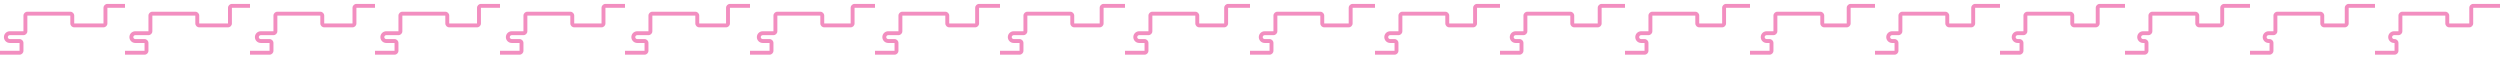 <svg width="25600" height="600" viewBox="0 0 25600 600" fill="none" xmlns="http://www.w3.org/2000/svg">
<path d="M200.112 520H0V560H200.106C222.198 560 240.106 542.091 240.106 520V440C240.106 417.909 222.198 400 200.107 400H100.13C89.084 400 80.13 391.046 80.13 380C80.13 368.954 89.084 360 100.13 360H240.101C262.192 360 280.101 342.091 280.101 320V160H720.036V240C720.036 262.091 737.945 280 760.036 280H1059.73C1081.82 280 1099.73 262.091 1099.73 240V80H1280V40H1099.73C1077.64 40 1059.73 57.909 1059.73 80V240H760.03V160C760.03 137.909 742.122 120 720.03 120H280.106C258.015 120 240.106 137.909 240.106 160V320H100.136C66.999 320 40.136 346.863 40.136 380C40.136 413.137 66.999 440 100.136 440H200.112V520Z" fill="#F28EC0"/>
<path d="M1480.11 520H1280V560H1480.11C1502.2 560 1520.11 542.091 1520.11 520V440C1520.11 417.909 1502.2 400 1480.11 400H1385.13C1374.08 400 1365.13 391.046 1365.13 380C1365.13 368.954 1374.08 360 1385.13 360H1520.1C1542.19 360 1560.1 342.091 1560.1 320V160H2000.04V240C2000.04 262.091 2017.94 280 2040.04 280H2334.73C2356.82 280 2374.73 262.091 2374.73 240V80H2560V40H2374.73C2352.64 40 2334.73 57.909 2334.73 80V240H2040.03V160C2040.03 137.909 2022.12 120 2000.03 120H1560.11C1538.02 120 1520.11 137.909 1520.11 160V320H1385.14C1352 320 1325.14 346.863 1325.14 380C1325.14 413.137 1352 440 1385.14 440H1480.11V520Z" fill="#F28EC0"/>
<path d="M2760.11 520H2560V560H2760.11C2782.2 560 2800.11 542.091 2800.11 520V440C2800.11 417.909 2782.2 400 2760.11 400H2670.13C2659.08 400 2650.13 391.046 2650.13 380C2650.13 368.954 2659.08 360 2670.13 360H2800.1C2822.19 360 2840.1 342.091 2840.1 320V160H3280.04V240C3280.04 262.091 3297.94 280 3320.04 280H3609.73C3631.82 280 3649.73 262.091 3649.73 240V80H3840V40H3649.73C3627.64 40 3609.73 57.909 3609.73 80V240H3320.03V160C3320.03 137.909 3302.12 120 3280.03 120H2840.11C2818.02 120 2800.11 137.909 2800.11 160V320H2670.14C2637 320 2610.14 346.863 2610.14 380C2610.14 413.137 2637 440 2670.14 440H2760.11V520Z" fill="#F28EC0"/>
<path d="M4040.11 520H3840V560H4040.11C4062.2 560 4080.11 542.091 4080.11 520V440C4080.11 417.909 4062.2 400 4040.11 400H3955.13C3944.08 400 3935.13 391.046 3935.13 380C3935.13 368.954 3944.08 360 3955.13 360H4080.1C4102.19 360 4120.1 342.091 4120.1 320V160H4560.04V240C4560.04 262.091 4577.94 280 4600.04 280H4884.73C4906.82 280 4924.73 262.091 4924.73 240V80H5120V40H4924.73C4902.64 40 4884.73 57.909 4884.73 80V240H4600.03V160C4600.03 137.909 4582.12 120 4560.03 120H4120.11C4098.02 120 4080.11 137.909 4080.11 160V320H3955.14C3922 320 3895.14 346.863 3895.14 380C3895.14 413.137 3922 440 3955.14 440H4040.11V520Z" fill="#F28EC0"/>
<path d="M5320.11 520H5120V560H5320.11C5342.2 560 5360.11 542.091 5360.11 520V440C5360.11 417.909 5342.2 400 5320.11 400H5240.13C5229.08 400 5220.13 391.046 5220.13 380C5220.13 368.954 5229.08 360 5240.13 360H5360.1C5382.19 360 5400.1 342.091 5400.1 320V160H5840.04V240C5840.04 262.091 5857.94 280 5880.04 280H6159.73C6181.82 280 6199.73 262.091 6199.73 240V80H6400V40H6199.73C6177.64 40 6159.73 57.909 6159.73 80V240H5880.03V160C5880.03 137.909 5862.12 120 5840.03 120H5400.11C5378.02 120 5360.11 137.909 5360.11 160V320H5240.14C5207 320 5180.14 346.863 5180.14 380C5180.14 413.137 5207 440 5240.14 440H5320.11V520Z" fill="#F28EC0"/>
<path d="M6600.11 520H6400V560H6600.11C6622.2 560 6640.11 542.091 6640.11 520V440C6640.11 417.909 6622.2 400 6600.11 400H6525.13C6514.08 400 6505.13 391.046 6505.13 380C6505.13 368.954 6514.08 360 6525.13 360H6640.1C6662.19 360 6680.1 342.091 6680.1 320V160H7120.04V240C7120.04 262.091 7137.94 280 7160.04 280H7434.73C7456.82 280 7474.73 262.091 7474.73 240V80H7680V40H7474.73C7452.64 40 7434.73 57.909 7434.73 80V240H7160.03V160C7160.03 137.909 7142.12 120 7120.03 120H6680.11C6658.02 120 6640.11 137.909 6640.11 160V320H6525.14C6492 320 6465.14 346.863 6465.14 380C6465.14 413.137 6492 440 6525.14 440H6600.11V520Z" fill="#F28EC0"/>
<path d="M7880.11 520H7680V560H7880.11C7902.2 560 7920.11 542.091 7920.11 520V440C7920.11 417.909 7902.2 400 7880.11 400H7810.13C7799.08 400 7790.13 391.046 7790.13 380C7790.13 368.954 7799.08 360 7810.13 360H7920.1C7942.19 360 7960.1 342.091 7960.1 320V160H8400.04V240C8400.04 262.091 8417.94 280 8440.04 280H8710.73C8732.82 280 8750.73 262.091 8750.73 240V80H8960V40H8750.73C8728.64 40 8710.73 57.909 8710.73 80V240H8440.03V160C8440.03 137.909 8422.12 120 8400.03 120H7960.11C7938.02 120 7920.11 137.909 7920.11 160V320H7810.14C7777 320 7750.14 346.863 7750.14 380C7750.14 413.137 7777 440 7810.14 440H7880.11V520Z" fill="#F28EC0"/>
<path d="M9160.11 520H8960V560H9160.11C9182.2 560 9200.11 542.091 9200.11 520V440C9200.11 417.909 9182.2 400 9160.11 400H9095.13C9084.08 400 9075.13 391.046 9075.13 380C9075.13 368.954 9084.08 360 9095.13 360H9200.1C9222.19 360 9240.1 342.091 9240.1 320V160H9680.04V240C9680.04 262.091 9697.94 280 9720.04 280H9985.73C10007.8 280 10025.7 262.091 10025.7 240V80H10240V40H10025.7C10003.6 40 9985.73 57.909 9985.73 80V240H9720.03V160C9720.03 137.909 9702.12 120 9680.03 120H9240.11C9218.02 120 9200.11 137.909 9200.11 160V320H9095.14C9062 320 9035.14 346.863 9035.14 380C9035.14 413.137 9062 440 9095.14 440H9160.11V520Z" fill="#F28EC0"/>
<path d="M10440.1 520H10240V560H10440.1C10462.2 560 10480.1 542.091 10480.1 520V440C10480.1 417.909 10462.2 400 10440.1 400H10380.1C10369.1 400 10360.1 391.046 10360.1 380C10360.1 368.954 10369.1 360 10380.1 360H10480.1C10502.2 360 10520.1 342.091 10520.1 320V160H10960V240C10960 262.091 10977.9 280 11000 280H11260.7C11282.8 280 11300.7 262.091 11300.7 240V80H11520V40H11300.7C11278.6 40 11260.7 57.909 11260.7 80V240H11000V160C11000 137.909 10982.1 120 10960 120H10520.1C10498 120 10480.1 137.909 10480.1 160V320H10380.1C10347 320 10320.1 346.863 10320.1 380C10320.1 413.137 10347 440 10380.1 440H10440.1V520Z" fill="#F28EC0"/>
<path d="M11720.1 520H11520V560H11720.1C11742.2 560 11760.1 542.091 11760.1 520V440C11760.1 417.909 11742.2 400 11720.1 400H11665.1C11654.1 400 11645.1 391.046 11645.1 380C11645.1 368.954 11654.1 360 11665.1 360H11760.1C11782.2 360 11800.1 342.091 11800.1 320V160H12240V240C12240 262.091 12257.9 280 12280 280H12535.7C12557.8 280 12575.7 262.091 12575.7 240V80H12800V40H12575.7C12553.6 40 12535.7 57.909 12535.7 80V240H12280V160C12280 137.909 12262.1 120 12240 120H11800.1C11778 120 11760.1 137.909 11760.1 160V320H11665.1C11632 320 11605.1 346.863 11605.1 380C11605.1 413.137 11632 440 11665.1 440H11720.1V520Z" fill="#F28EC0"/>
<path d="M13000.1 520H12800V560H13000.1C13022.2 560 13040.1 542.091 13040.1 520V440C13040.1 417.909 13022.2 400 13000.1 400H12950.1C12939.1 400 12930.1 391.046 12930.1 380C12930.1 368.954 12939.1 360 12950.1 360H13040.1C13062.2 360 13080.1 342.091 13080.1 320V160H13520V240C13520 262.091 13537.9 280 13560 280H13810.7C13832.8 280 13850.7 262.091 13850.7 240V80H14080V40H13850.7C13828.6 40 13810.7 57.909 13810.7 80V240H13560V160C13560 137.909 13542.1 120 13520 120H13080.1C13058 120 13040.1 137.909 13040.1 160V320H12950.1C12917 320 12890.1 346.863 12890.1 380C12890.1 413.137 12917 440 12950.1 440H13000.1V520Z" fill="#F28EC0"/>
<path d="M14280.1 520H14080V560H14280.1C14302.2 560 14320.1 542.091 14320.1 520V440C14320.1 417.909 14302.2 400 14280.1 400H14235.1C14224.1 400 14215.1 391.046 14215.1 380C14215.1 368.954 14224.1 360 14235.1 360H14320.1C14342.2 360 14360.1 342.091 14360.1 320V160H14800V240C14800 262.091 14817.9 280 14840 280H15084.7C15106.8 280 15124.7 262.091 15124.7 240V80H15360V40H15124.7C15102.6 40 15084.7 57.909 15084.7 80V240H14840V160C14840 137.909 14822.1 120 14800 120H14360.1C14338 120 14320.1 137.909 14320.1 160V320H14235.1C14202 320 14175.1 346.863 14175.1 380C14175.1 413.137 14202 440 14235.1 440H14280.1V520Z" fill="#F28EC0"/>
<path d="M15560.1 520H15360V560H15560.1C15582.2 560 15600.1 542.091 15600.1 520V440C15600.1 417.909 15582.2 400 15560.1 400H15520.1C15509.1 400 15500.1 391.046 15500.1 380C15500.1 368.954 15509.1 360 15520.1 360H15600.1C15622.2 360 15640.1 342.091 15640.1 320V160H16080V240C16080 262.091 16097.9 280 16120 280H16360.7C16382.8 280 16400.7 262.091 16400.7 240V80H16640V40H16400.7C16378.6 40 16360.7 57.909 16360.7 80V240H16120V160C16120 137.909 16102.1 120 16080 120H15640.1C15618 120 15600.1 137.909 15600.1 160V320H15520.1C15487 320 15460.1 346.863 15460.1 380C15460.1 413.137 15487 440 15520.1 440H15560.1V520Z" fill="#F28EC0"/>
<path d="M16840.1 520H16640V560H16840.1C16862.2 560 16880.1 542.091 16880.1 520V440C16880.1 417.909 16862.2 400 16840.1 400H16805.1C16794.1 400 16785.1 391.046 16785.1 380C16785.1 368.954 16794.1 360 16805.1 360H16880.1C16902.2 360 16920.1 342.091 16920.1 320V160H17360V240C17360 262.091 17377.9 280 17400 280H17634.7C17656.8 280 17674.7 262.091 17674.7 240V80H17920V40H17674.7C17652.6 40 17634.7 57.909 17634.7 80V240H17400V160C17400 137.909 17382.1 120 17360 120H16920.1C16898 120 16880.1 137.909 16880.1 160V320H16805.1C16772 320 16745.1 346.863 16745.1 380C16745.1 413.137 16772 440 16805.1 440H16840.1V520Z" fill="#F28EC0"/>
<path d="M18120.1 520H17920V560H18120.1C18142.2 560 18160.1 542.091 18160.1 520V440C18160.1 417.909 18142.2 400 18120.1 400H18090.1C18079.1 400 18070.1 391.046 18070.1 380C18070.1 368.954 18079.1 360 18090.1 360H18160.1C18182.2 360 18200.1 342.091 18200.1 320V160H18640V240C18640 262.091 18657.9 280 18680 280H18910.5C18932.5 280 18950.5 262.091 18950.5 240V80H19200V40H18950.5C18928.4 40 18910.5 57.909 18910.5 80V240H18680V160C18680 137.909 18662.1 120 18640 120H18200.1C18178 120 18160.1 137.909 18160.1 160V320H18090.1C18057 320 18030.1 346.863 18030.1 380C18030.1 413.137 18057 440 18090.1 440H18120.1V520Z" fill="#F28EC0"/>
<path d="M19400.1 520H19200V560H19400.1C19422.2 560 19440.1 542.091 19440.1 520V440C19440.1 417.909 19422.2 400 19400.1 400H19375.1C19364.1 400 19355.1 391.046 19355.1 380C19355.1 368.954 19364.1 360 19375.1 360H19440.1C19462.2 360 19480.1 342.091 19480.1 320V160H19920V240C19920 262.091 19937.9 280 19960 280H20185.5C20207.5 280 20225.5 262.091 20225.5 240V80H20480V40H20225.5C20203.4 40 20185.5 57.909 20185.5 80V240H19960V160C19960 137.909 19942.1 120 19920 120H19480.1C19458 120 19440.1 137.909 19440.1 160V320H19375.1C19342 320 19315.1 346.863 19315.1 380C19315.1 413.137 19342 440 19375.1 440H19400.1V520Z" fill="#F28EC0"/>
<path d="M20680.1 520H20480V560H20680.1C20702.2 560 20720.1 542.091 20720.1 520V440C20720.1 417.909 20702.2 400 20680.1 400H20660.1C20649.1 400 20640.1 391.046 20640.1 380C20640.1 368.954 20649.1 360 20660.1 360H20720.1C20742.2 360 20760.1 342.091 20760.1 320V160H21200V240C21200 262.091 21217.9 280 21240 280H21460.5C21482.5 280 21500.5 262.091 21500.5 240V80H21760V40H21500.5C21478.4 40 21460.5 57.909 21460.5 80V240H21240V160C21240 137.909 21222.1 120 21200 120H20760.1C20738 120 20720.1 137.909 20720.1 160V320H20660.1C20627 320 20600.1 346.863 20600.1 380C20600.1 413.137 20627 440 20660.1 440H20680.1V520Z" fill="#F28EC0"/>
<path d="M21960.1 520H21760V560H21960.1C21982.2 560 22000.1 542.091 22000.1 520V440C22000.1 417.909 21982.2 400 21960.1 400H21945.1C21934.1 400 21925.1 391.046 21925.1 380C21925.1 368.954 21934.1 360 21945.1 360H22000.1C22022.2 360 22040.1 342.091 22040.1 320V160H22480V240C22480 262.091 22497.9 280 22520 280H22735.5C22757.5 280 22775.5 262.091 22775.5 240V80H23040V40H22775.5C22753.4 40 22735.5 57.909 22735.5 80V240H22520V160C22520 137.909 22502.1 120 22480 120H22040.1C22018 120 22000.1 137.909 22000.1 160V320H21945.1C21912 320 21885.1 346.863 21885.1 380C21885.1 413.137 21912 440 21945.1 440H21960.1V520Z" fill="#F28EC0"/>
<path d="M23240.1 520H23040V560H23240.1C23262.2 560 23280.1 542.091 23280.1 520V440C23280.1 417.909 23262.2 400 23240.1 400H23230.1C23219.1 400 23210.1 391.046 23210.1 380C23210.1 368.954 23219.1 360 23230.1 360H23280.1C23302.2 360 23320.1 342.091 23320.1 320V160H23760V240C23760 262.091 23777.9 280 23800 280H24010.5C24032.5 280 24050.5 262.091 24050.5 240V80H24320V40H24050.5C24028.4 40 24010.5 57.909 24010.5 80V240H23800V160C23800 137.909 23782.1 120 23760 120H23320.1C23298 120 23280.1 137.909 23280.1 160V320H23230.1C23197 320 23170.1 346.863 23170.1 380C23170.1 413.137 23197 440 23230.1 440H23240.1V520Z" fill="#F28EC0"/>
<path d="M24520.1 520H24320V560H24520.1C24542.2 560 24560.1 542.091 24560.1 520V440C24560.1 417.909 24542.2 400 24520.1 400H24515.1C24504.1 400 24495.1 391.046 24495.1 380C24495.1 368.954 24504.1 360 24515.1 360H24560.1C24582.2 360 24600.1 342.091 24600.1 320V160H25040V240C25040 262.091 25057.9 280 25080 280H25285.5C25307.5 280 25325.5 262.091 25325.5 240V80H25600V40H25325.5C25303.4 40 25285.5 57.909 25285.5 80V240H25080V160C25080 137.909 25062.1 120 25040 120H24600.1C24578 120 24560.1 137.909 24560.1 160V320H24515.1C24482 320 24455.1 346.863 24455.1 380C24455.1 413.137 24482 440 24515.1 440H24520.1V520Z" fill="#F28EC0"/>
</svg>
